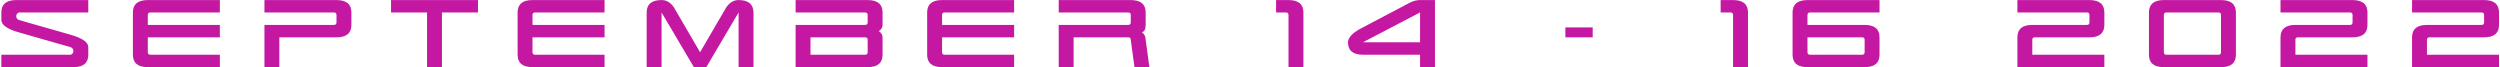 <?xml version="1.0" encoding="UTF-8"?>
<svg width="1415px" height="38px" viewBox="0 0 1415 38" version="1.1" xmlns="http://www.w3.org/2000/svg" xmlns:xlink="http://www.w3.org/1999/xlink">
    <title>Slice 1</title>
    <g id="Page-2" stroke="none" stroke-width="1" fill="none" fill-rule="evenodd">
        <path d="M41.544,38 C47.169,38 49.981,35.656 49.981,30.969 L49.981,30.969 L49.981,26.75 C49.981,23.938 46.7,21.594 40.138,19.719 L40.138,19.719 L10.606,11.281 C9.669,10.812 9.2,10.109 9.2,9.172 C9.2,8.234 9.669,7.531 10.606,7.062 L10.606,7.062 L49.981,7.062 L49.981,0.031 L9.2,0.031 C3.575,0.031 0.763,2.375 0.763,7.062 L0.763,7.062 L0.763,11.281 C0.763,14.094 4.044,16.438 10.606,18.312 L10.606,18.312 L40.138,26.75 C41.075,27.219 41.544,27.922 41.544,28.859 C41.544,29.797 41.075,30.5 40.138,30.969 L40.138,30.969 L0.763,30.969 L0.763,38 L41.544,38 Z M124.438,38 L124.438,30.969 L85.063,30.969 C84.125,30.969 83.656,30.5 83.656,29.562 L83.656,29.562 L83.656,21.125 L124.438,21.125 L124.438,14.094 L83.656,14.094 L83.656,8.469 C83.656,7.531 84.125,7.062 85.063,7.062 L85.063,7.062 L124.438,7.062 L124.438,0.031 L83.656,0.031 C78.031,0.031 75.219,2.375 75.219,7.062 L75.219,7.062 L75.219,30.969 C75.219,35.656 78.031,38 83.656,38 L83.656,38 L124.438,38 Z M158.113,38 L158.113,21.125 L190.456,21.125 C196.081,21.125 198.894,18.781 198.894,14.094 L198.894,14.094 L198.894,7.062 C198.894,2.375 196.081,0.031 190.456,0.031 L190.456,0.031 L149.675,0.031 L149.675,7.062 L189.05,7.062 C189.988,7.062 190.456,7.531 190.456,8.469 L190.456,8.469 L190.456,12.688 C190.456,13.625 189.988,14.094 189.05,14.094 L189.05,14.094 L149.675,14.094 L149.675,38 L158.113,38 Z M250.147,38 L250.147,7.062 L270.538,7.062 L270.538,0.031 L221.319,0.031 L221.319,7.062 L241.709,7.062 L241.709,38 L250.147,38 Z M342.181,38 L342.181,30.969 L302.806,30.969 C301.869,30.969 301.4,30.5 301.4,29.562 L301.4,29.562 L301.4,21.125 L342.181,21.125 L342.181,14.094 L301.4,14.094 L301.4,8.469 C301.4,7.531 301.869,7.062 302.806,7.062 L302.806,7.062 L342.181,7.062 L342.181,0.031 L301.4,0.031 C295.775,0.031 292.963,2.375 292.963,7.062 L292.963,7.062 L292.963,30.969 C292.963,35.656 295.775,38 301.4,38 L301.4,38 L342.181,38 Z M374.45,38 L374.45,7.062 L392.731,38 L399.763,38 L418.044,7.062 L418.044,38 L426.481,38 L426.481,7.062 C426.388,2.375 423.575,0.031 418.044,0.031 C415.231,0.031 412.888,1.438 411.013,4.25 L411.013,4.25 L396.247,29.562 L381.481,4.25 C379.606,1.438 377.263,0.031 374.45,0.031 C368.825,0.031 366.013,2.375 366.013,7.062 L366.013,7.062 L366.013,38 L374.45,38 Z M491.094,38 C496.719,38 499.531,35.656 499.531,30.969 L499.531,30.969 L499.531,21.125 C499.531,19.719 498.828,18.547 497.422,17.609 C498.828,16.672 499.531,15.5 499.531,14.094 L499.531,14.094 L499.531,7.062 C499.531,2.375 496.719,0.031 491.094,0.031 L491.094,0.031 L450.313,0.031 L450.313,7.062 L489.688,7.062 C490.625,7.062 491.094,7.531 491.094,8.469 L491.094,8.469 L491.094,12.688 C491.094,13.625 490.625,14.094 489.688,14.094 L489.688,14.094 L450.313,14.094 L450.313,38 L491.094,38 Z M489.688,30.969 L458.75,30.969 L458.75,21.125 L489.688,21.125 C490.625,21.125 491.094,21.594 491.094,22.531 L491.094,22.531 L491.094,29.562 C491.094,30.5 490.625,30.969 489.688,30.969 L489.688,30.969 Z M573.988,38 L573.988,30.969 L534.613,30.969 C533.675,30.969 533.206,30.5 533.206,29.562 L533.206,29.562 L533.206,21.125 L573.988,21.125 L573.988,14.094 L533.206,14.094 L533.206,8.469 C533.206,7.531 533.675,7.062 534.613,7.062 L534.613,7.062 L573.988,7.062 L573.988,0.031 L533.206,0.031 C527.581,0.031 524.769,2.375 524.769,7.062 L524.769,7.062 L524.769,30.969 C524.769,35.656 527.581,38 533.206,38 L533.206,38 L573.988,38 Z M607.663,38 L607.663,21.125 L638.6,21.125 C639.538,21.125 640.006,21.594 640.006,22.531 L640.006,22.531 L642.116,38 L650.553,38 L648.444,22.531 C648.444,20.656 647.741,19.25 646.334,18.312 C647.741,17.844 648.444,16.438 648.444,14.094 L648.444,14.094 L648.444,7.062 C648.444,2.375 645.631,0.031 640.006,0.031 L640.006,0.031 L599.225,0.031 L599.225,7.062 L638.6,7.062 C639.538,7.062 640.006,7.531 640.006,8.469 L640.006,8.469 L640.006,12.688 C640.006,13.625 639.538,14.094 638.6,14.094 L638.6,14.094 L599.225,14.094 L599.225,38 L607.663,38 Z M737.731,38 L737.731,7.062 C737.731,2.375 734.919,0.031 729.294,0.031 L729.294,0.031 L722.263,0.031 L722.263,7.062 L727.888,7.062 C728.825,7.062 729.294,7.531 729.294,8.469 L729.294,8.469 L729.294,38 L737.731,38 Z M812.188,38 L812.188,0.031 L803.75,0.031 C801.875,0.031 800,0.5 798.125,1.438 L798.125,1.438 L771.406,15.5 C765.781,18.312 762.969,21.125 762.969,23.938 C762.969,28.625 765.781,30.969 771.406,30.969 L771.406,30.969 L803.75,30.969 L803.75,38 L812.188,38 Z M803.75,23.938 L771.406,23.938 L803.75,7.062 L803.75,23.938 Z M901.475,21.125 L901.475,15.5 L886.006,15.5 L886.006,21.125 L901.475,21.125 Z M989.356,38 L989.356,7.062 C989.356,2.375 986.544,0.031 980.919,0.031 L980.919,0.031 L973.887,0.031 L973.887,7.062 L979.512,7.062 C980.45,7.062 980.919,7.531 980.919,8.469 L980.919,8.469 L980.919,38 L989.356,38 Z M1055.375,38 C1061,38 1063.812,35.656 1063.812,30.969 L1063.812,30.969 L1063.812,21.125 C1063.812,16.438 1061,14.094 1055.375,14.094 L1055.375,14.094 L1023.031,14.094 L1023.031,8.469 C1023.031,7.531 1023.5,7.062 1024.437,7.062 L1024.437,7.062 L1063.812,7.062 L1063.812,0.031 L1023.031,0.031 C1017.406,0.031 1014.594,2.375 1014.594,7.062 L1014.594,7.062 L1014.594,30.969 C1014.594,35.656 1017.406,38 1023.031,38 L1023.031,38 L1055.375,38 Z M1053.969,30.969 L1024.437,30.969 C1023.5,30.969 1023.031,30.5 1023.031,29.562 L1023.031,29.562 L1023.031,21.125 L1053.969,21.125 C1054.906,21.125 1055.375,21.594 1055.375,22.531 L1055.375,22.531 L1055.375,29.562 C1055.375,30.5 1054.906,30.969 1053.969,30.969 L1053.969,30.969 Z M1191.069,38 L1191.069,30.969 L1150.287,30.969 L1150.287,22.531 C1150.287,21.594 1150.756,21.125 1151.694,21.125 L1151.694,21.125 L1182.631,21.125 C1188.256,21.125 1191.069,18.781 1191.069,14.094 L1191.069,14.094 L1191.069,7.062 C1191.069,2.375 1188.256,0.031 1182.631,0.031 L1182.631,0.031 L1141.85,0.031 L1141.85,7.062 L1181.225,7.062 C1182.162,7.062 1182.631,7.531 1182.631,8.469 L1182.631,8.469 L1182.631,12.688 C1182.631,13.625 1182.162,14.094 1181.225,14.094 L1181.225,14.094 L1150.287,14.094 C1144.662,14.094 1141.85,16.438 1141.85,21.125 L1141.85,21.125 L1141.85,38 L1191.069,38 Z M1257.087,38 C1262.712,38 1265.525,35.656 1265.525,30.969 L1265.525,30.969 L1265.525,7.062 C1265.525,2.375 1262.712,0.031 1257.087,0.031 L1257.087,0.031 L1224.744,0.031 C1219.119,0.031 1216.306,2.375 1216.306,7.062 L1216.306,7.062 L1216.306,30.969 C1216.306,35.656 1219.119,38 1224.744,38 L1224.744,38 L1257.087,38 Z M1255.681,30.969 L1226.15,30.969 C1225.212,30.969 1224.744,30.5 1224.744,29.562 L1224.744,29.562 L1224.744,8.469 C1224.744,7.531 1225.212,7.062 1226.15,7.062 L1226.15,7.062 L1255.681,7.062 C1256.619,7.062 1257.087,7.531 1257.087,8.469 L1257.087,8.469 L1257.087,29.562 C1257.087,30.5 1256.619,30.969 1255.681,30.969 L1255.681,30.969 Z M1339.981,38 L1339.981,30.969 L1299.2,30.969 L1299.2,22.531 C1299.2,21.594 1299.669,21.125 1300.606,21.125 L1300.606,21.125 L1331.544,21.125 C1337.169,21.125 1339.981,18.781 1339.981,14.094 L1339.981,14.094 L1339.981,7.062 C1339.981,2.375 1337.169,0.031 1331.544,0.031 L1331.544,0.031 L1290.762,0.031 L1290.762,7.062 L1330.137,7.062 C1331.075,7.062 1331.544,7.531 1331.544,8.469 L1331.544,8.469 L1331.544,12.688 C1331.544,13.625 1331.075,14.094 1330.137,14.094 L1330.137,14.094 L1299.2,14.094 C1293.575,14.094 1290.762,16.438 1290.762,21.125 L1290.762,21.125 L1290.762,38 L1339.981,38 Z M1414.437,38 L1414.437,30.969 L1373.656,30.969 L1373.656,22.531 C1373.656,21.594 1374.125,21.125 1375.062,21.125 L1375.062,21.125 L1406,21.125 C1411.625,21.125 1414.437,18.781 1414.437,14.094 L1414.437,14.094 L1414.437,7.062 C1414.437,2.375 1411.625,0.031 1406,0.031 L1406,0.031 L1365.219,0.031 L1365.219,7.062 L1404.594,7.062 C1405.531,7.062 1406,7.531 1406,8.469 L1406,8.469 L1406,12.688 C1406,13.625 1405.531,14.094 1404.594,14.094 L1404.594,14.094 L1373.656,14.094 C1368.031,14.094 1365.219,16.438 1365.219,21.125 L1365.219,21.125 L1365.219,38 L1414.437,38 Z" id="September14-162022" fill="#C418A3" fill-rule="nonzero"></path>
    </g>
</svg>